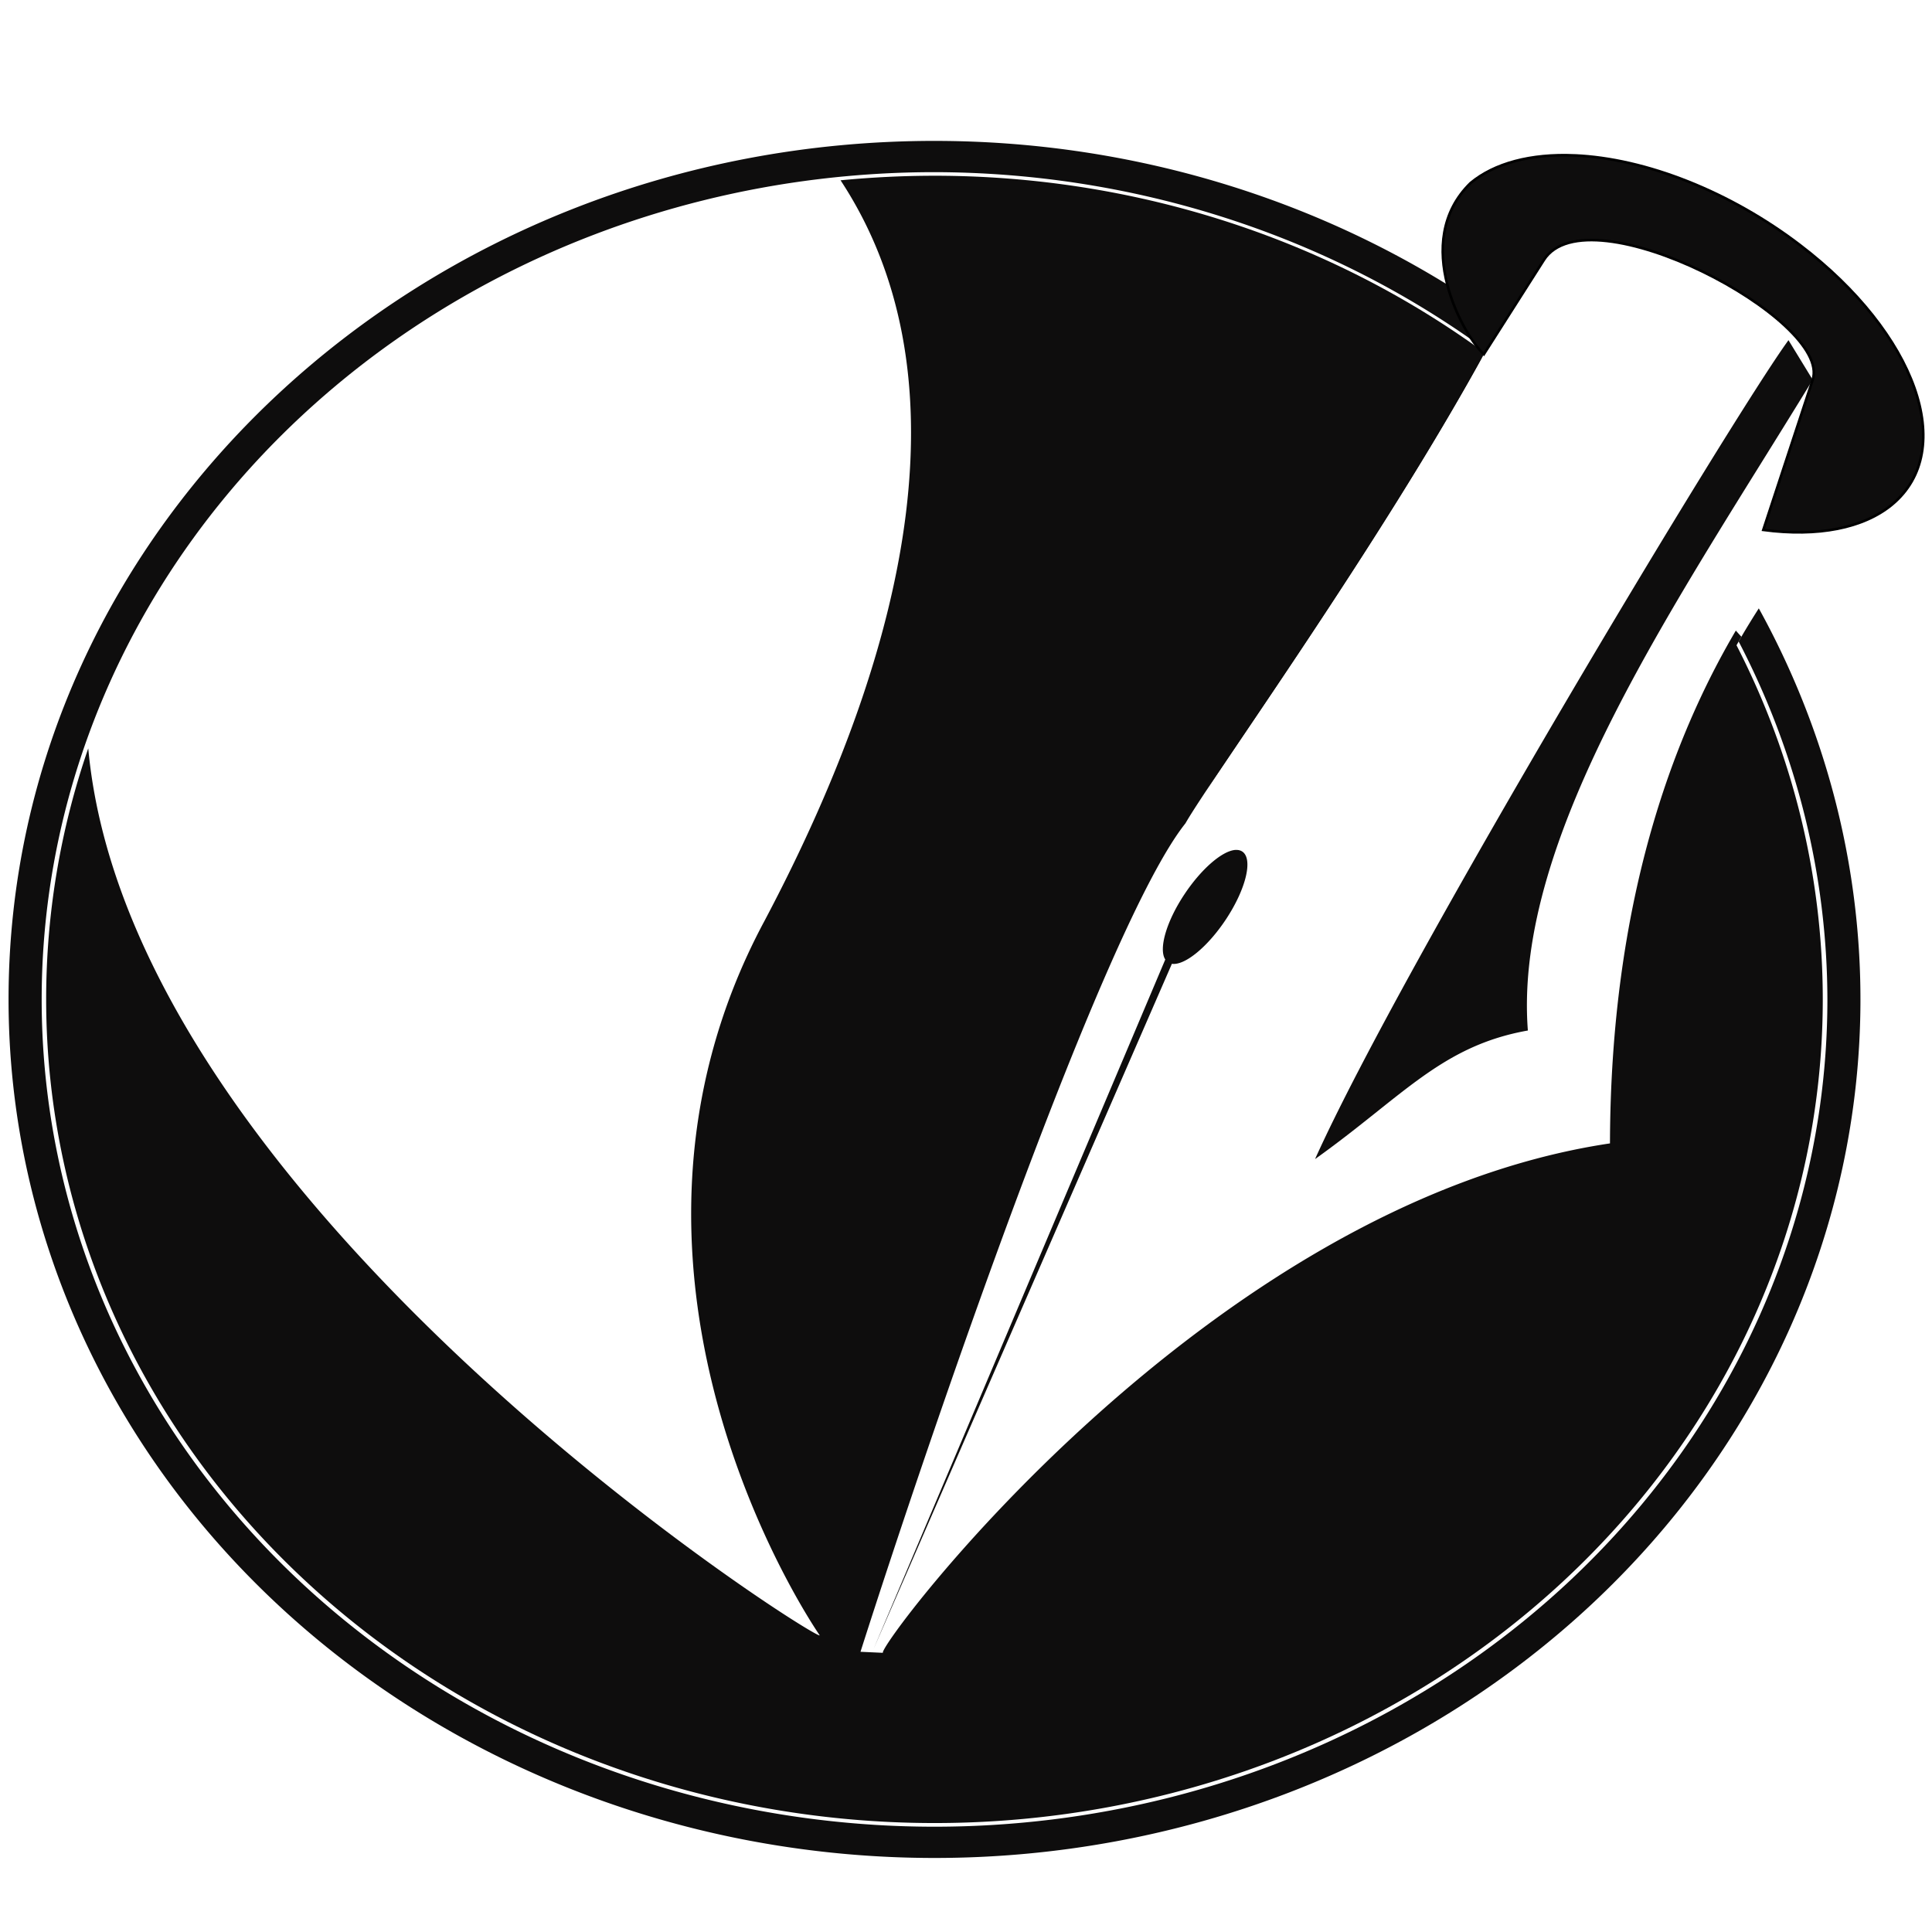 <svg xmlns="http://www.w3.org/2000/svg" width="28" height="28" viewBox="0 16 28 28"><defs><linearGradient id="f"><stop offset="0" style="stop-color:#fff;stop-opacity:.286"/><stop offset="1" style="stop-color:#daecf8;stop-opacity:1"/></linearGradient><linearGradient id="g"><stop offset="0" style="stop-color:#b9e5ff;stop-opacity:.42"/><stop offset="1" style="stop-color:#fff;stop-opacity:1"/></linearGradient><linearGradient id="h"><stop offset="0" style="stop-color:#66b8ff;stop-opacity:1"/><stop offset="1" style="stop-color:#00507a;stop-opacity:1"/></linearGradient><linearGradient id="e"><stop offset="0" style="stop-color:#838383;stop-opacity:1"/><stop offset="1" style="stop-color:#2c2c2c;stop-opacity:1"/></linearGradient><linearGradient id="d"><stop offset="0" style="stop-color:#e1dedd;stop-opacity:.866"/><stop offset="1" style="stop-color:#2c2c2c;stop-opacity:1"/></linearGradient><linearGradient id="b"><stop offset="0" style="stop-color:#fff9db;stop-opacity:.732"/><stop offset="1" style="stop-color:#2c2c2c;stop-opacity:1"/></linearGradient><linearGradient id="c"><stop offset="0" style="stop-color:#6e6969;stop-opacity:1"/><stop offset="1" style="stop-color:#2c2c2c;stop-opacity:1"/></linearGradient><linearGradient id="a"><stop offset="0" style="stop-color:#fff2bc;stop-opacity:1"/><stop offset="1" style="stop-color:#83560b;stop-opacity:1"/></linearGradient></defs><path d="m25.12 19.612-.086.015c.046.023.093.047.139.073zm-3.1.533-.515.99c.187-.34.36-.672.516-.99zm-.515.99-4.038 6.346c.777-1.174 2.73-3.963 4.038-6.347zm4.415-.205c-.806 1.106-5.596 9.055-6.861 11.868 1.268-.904 1.828-1.64 3.084-1.863-.217-2.827 2.18-6.24 4.128-9.431zm-7.992 7.388h-.029c-.194.019-.494.282-.734.644-.26.391-.376.79-.277.944L12.66 39.9l4.324-9.932c.186.028.518-.244.782-.642.295-.445.4-.887.233-.988a.148.148 0 0 0-.071-.02z" style="opacity:1;vector-effect:none;fill:#0e0d0d;fill-opacity:1;fill-rule:evenodd;stroke:none;stroke-width:.15;stroke-linecap:round;stroke-linejoin:miter;stroke-miterlimit:4;stroke-dasharray:none;stroke-dashoffset:65.004;stroke-opacity:1;paint-order:markers fill stroke"/><path d="M13.544 18.547c-.46 0-.915.023-1.362.066 1.791 2.722 1.104 6.566-1.106 10.74-2.785 5.2.803 10.346.803 10.346.05.14-9.992-6.19-10.6-12.853a11.143 11.143 0 0 0-.61 3.638c0 3.166 1.356 6.202 3.771 8.44 2.414 2.24 5.689 3.497 9.104 3.497 3.414 0 6.689-1.257 9.103-3.496 2.415-2.239 3.77-5.275 3.77-8.44 0-1.794-.434-3.545-1.25-5.133l.07-.124-.08-.089c-.917 1.558-1.815 3.938-1.824 7.432-5.848.873-10.632 7.302-10.537 7.383l-.325-.015c1.006-3.152 3.521-10.514 4.709-12.006.376-.658 2.793-4.008 4.325-6.799l-.082-.09c-2.243-1.61-5.012-2.497-7.88-2.497z" style="opacity:1;vector-effect:none;fill:#0e0d0d;fill-opacity:1;fill-rule:evenodd;stroke:none;stroke-width:.15;stroke-linecap:round;stroke-linejoin:miter;stroke-miterlimit:4;stroke-dasharray:none;stroke-dashoffset:65.004;stroke-opacity:1;paint-order:markers fill stroke"/><path d="M13.544 18.042c-7.409 0-13.42 5.573-13.42 12.442 0 3.3 1.414 6.465 3.93 8.798 2.517 2.334 5.93 3.645 9.49 3.645 3.559 0 6.972-1.311 9.489-3.645 2.516-2.333 3.93-5.498 3.93-8.798 0-1.989-.514-3.929-1.473-5.667-.084.13-.168.267-.252.41l-.04.07a12.94 11.989 0 0 1 1.286 5.187 12.94 11.989 0 0 1-12.94 11.99 12.94 11.989 0 0 1-12.94-11.99 12.94 11.989 0 0 1 12.94-11.989 12.94 11.989 0 0 1 7.9 2.512c.078-.143.153-.284.226-.424-2.323-1.639-5.174-2.541-8.126-2.541z" style="color:#000;font-style:normal;font-variant:normal;font-weight:400;font-stretch:normal;font-size:12px;line-height:normal;font-family:sans-serif;font-variant-ligatures:normal;font-variant-position:normal;font-variant-caps:normal;font-variant-numeric:normal;font-variant-alternates:normal;font-feature-settings:normal;text-indent:0;text-align:start;text-decoration:none;text-decoration-line:none;text-decoration-style:solid;text-decoration-color:#000;letter-spacing:normal;word-spacing:normal;text-transform:none;writing-mode:lr-tb;direction:ltr;text-orientation:mixed;dominant-baseline:auto;baseline-shift:baseline;text-anchor:start;white-space:normal;shape-padding:0;clip-rule:nonzero;display:inline;overflow:visible;visibility:visible;opacity:1;isolation:auto;mix-blend-mode:normal;color-interpolation:sRGB;color-interpolation-filters:linearRGB;solid-color:#000;solid-opacity:1;vector-effect:none;fill:#0e0d0d;fill-opacity:1;fill-rule:evenodd;stroke:none;stroke-width:.525;stroke-linecap:butt;stroke-linejoin:miter;stroke-miterlimit:4;stroke-dasharray:none;stroke-dashoffset:0;stroke-opacity:1;color-rendering:auto;image-rendering:auto;shape-rendering:auto;text-rendering:auto;enable-background:accumulate"/><path d="M22.818 18.252c-.634-.027-1.16.113-1.506.401-.877.858-.09 2.225.193 2.481l.87-1.366c.64-1.004 4.18.867 3.896 1.736l-.716 2.176c.79.105 1.453-.025 1.867-.368.95-.79.353-2.474-1.334-3.76-1.008-.77-2.232-1.256-3.27-1.3z" style="font-size:12px;fill:#0e0d0d;fill-opacity:1;fill-rule:evenodd;stroke:#000;stroke-width:.028pt"/></svg>